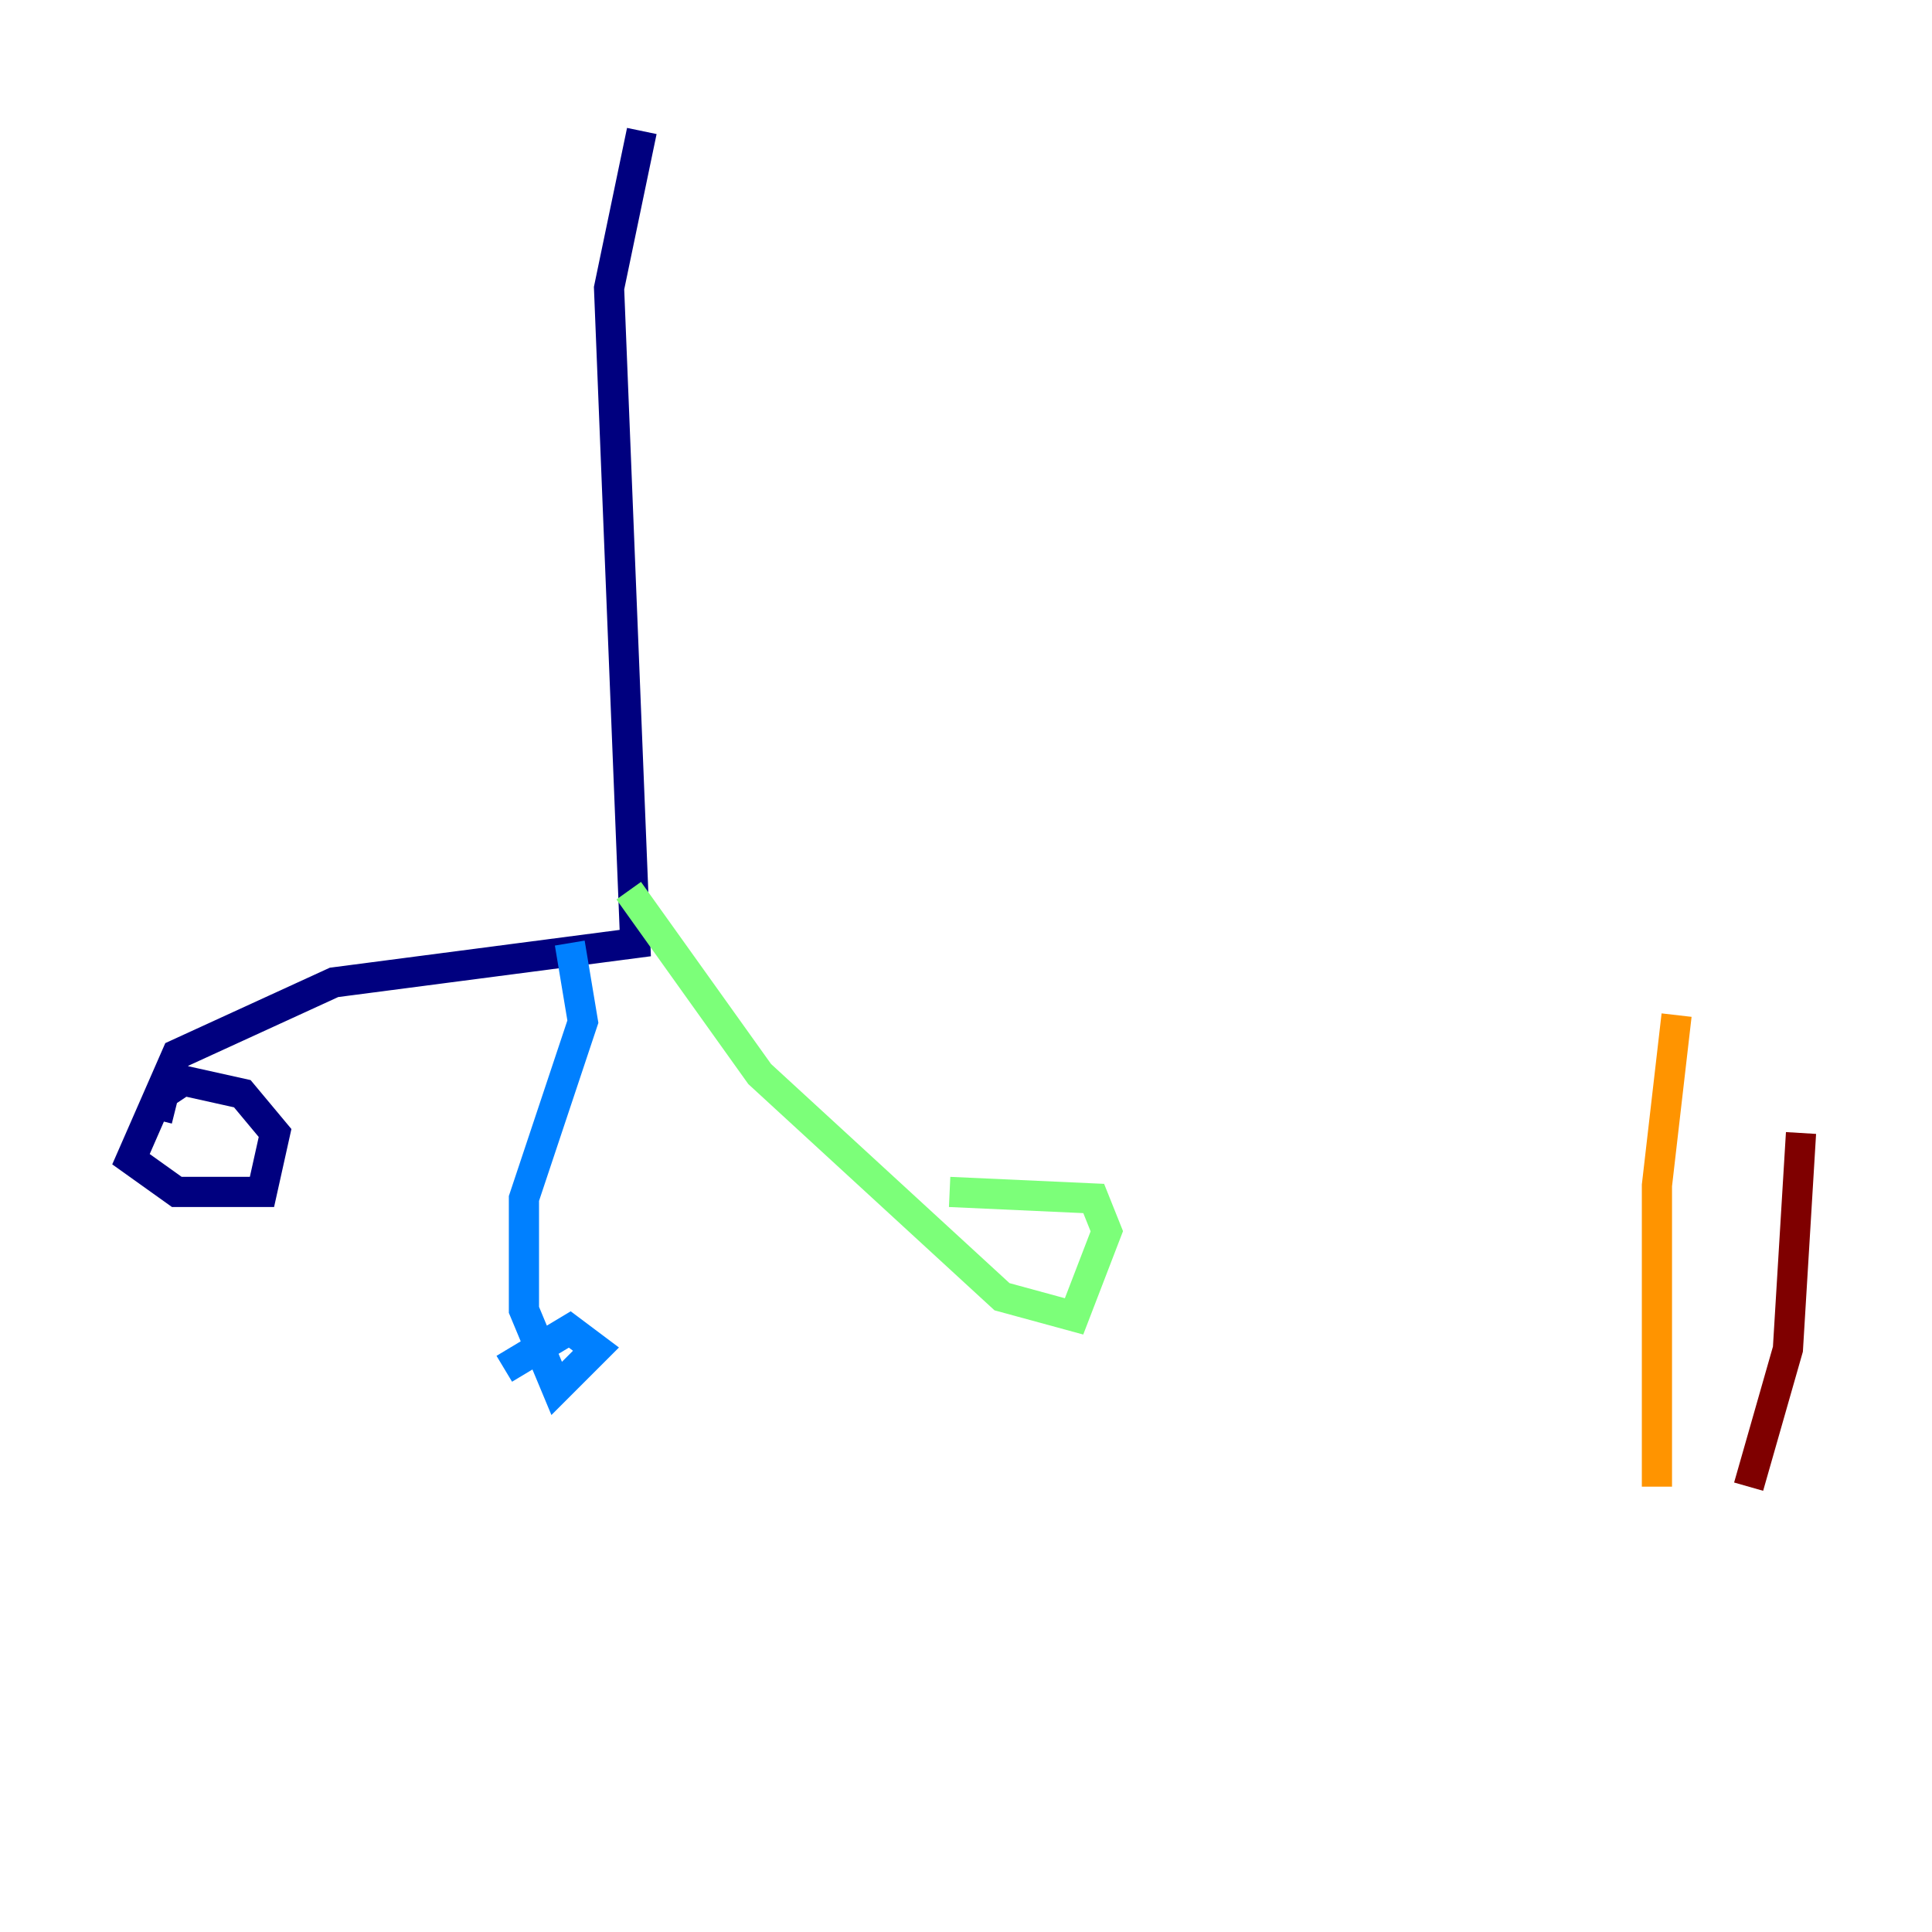 <?xml version="1.0" encoding="utf-8" ?>
<svg baseProfile="tiny" height="128" version="1.2" viewBox="0,0,128,128" width="128" xmlns="http://www.w3.org/2000/svg" xmlns:ev="http://www.w3.org/2001/xml-events" xmlns:xlink="http://www.w3.org/1999/xlink"><defs /><polyline fill="none" points="42.522,8.678 40.352,19.091 42.088,62.481 22.129,65.085 11.715,69.858 8.678,76.8 11.715,78.969 17.356,78.969 18.224,75.064 16.054,72.461 12.149,71.593 10.848,72.461 10.414,74.197" stroke="#00007f" stroke-width="2" /><polyline fill="none" points="37.749,62.481 38.617,67.688 34.712,79.403 34.712,86.78 36.881,91.986 39.485,89.383 37.749,88.081 33.41,90.685" stroke="#0080ff" stroke-width="2" /><polyline fill="none" points="41.654,59.01 50.332,71.159 66.386,85.912 71.159,87.214 73.329,81.573 72.461,79.403 62.915,78.969" stroke="#7cff79" stroke-width="2" /><polyline fill="none" points="109.776,98.495 109.776,78.536 111.078,67.254" stroke="#ff9400" stroke-width="2" /><polyline fill="none" points="115.851,98.495 118.454,89.383 119.322,75.064" stroke="#7f0000" stroke-width="2" /></svg>